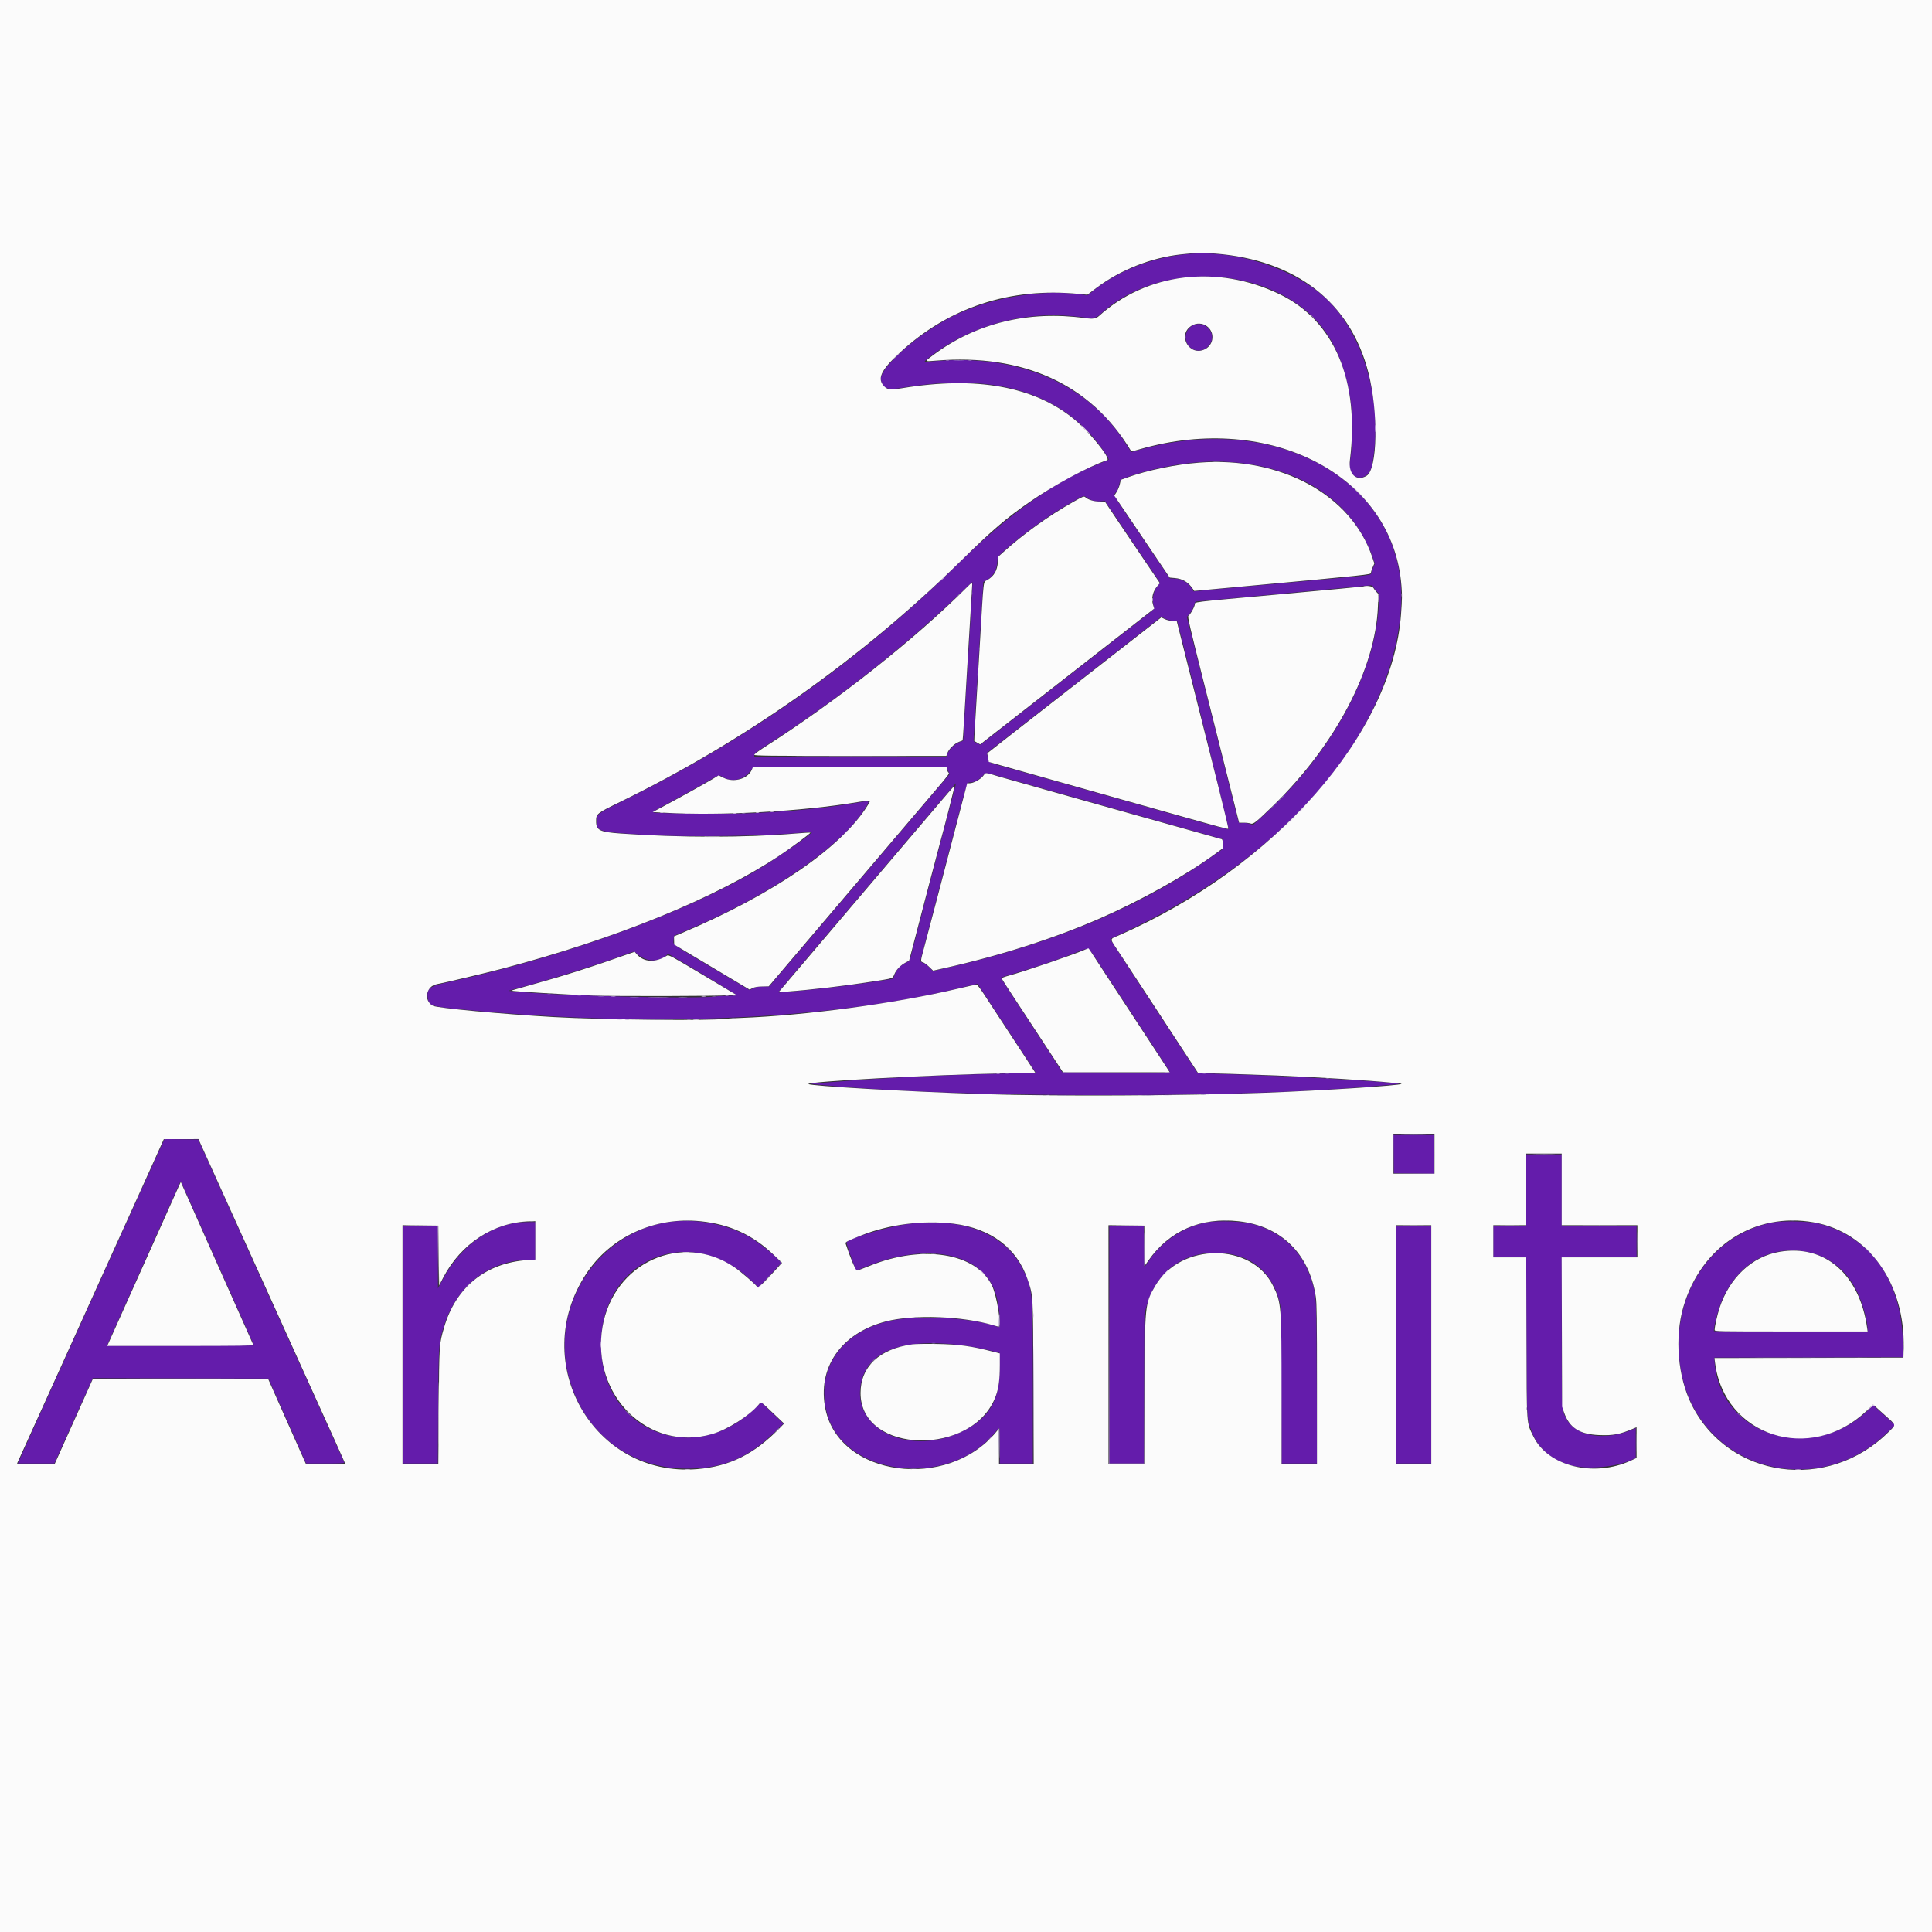 <svg id="svg" version="1.1" xmlns="http://www.w3.org/2000/svg" xlink="http://www.w3.org/1999/xlink" width="400" height="400" viewBox="0, 0, 400,400"><rect x="0" y="0" width="400" height="400" fill="#333333" stroke="none"/><g id="svgg"><path id="path4" d="M248.042 52.456 C 248.477 52.490,249.190 52.490,249.625 52.456 C 250.060 52.422,249.704 52.393,248.833 52.393 C 247.963 52.393,247.606 52.422,248.042 52.456 M284.721 88.750 C 284.722 89.392,284.752 89.634,284.788 89.288 C 284.824 88.942,284.824 88.417,284.787 88.121 C 284.750 87.825,284.721 88.108,284.721 88.750 M224.667 88.917 C 225.165 89.421,225.609 89.833,225.655 89.833 C 225.701 89.833,225.331 89.421,224.833 88.917 C 224.335 88.412,223.891 88.000,223.845 88.000 C 223.799 88.000,224.169 88.412,224.667 88.917 M281.000 101.750 C 281.498 102.254,281.943 102.667,281.989 102.667 C 282.034 102.667,281.665 102.254,281.167 101.750 C 280.669 101.246,280.224 100.833,280.178 100.833 C 280.132 100.833,280.502 101.246,281.000 101.750 M195.073 119.875 L 194.583 120.417 195.125 119.927 C 195.630 119.471,195.743 119.333,195.615 119.333 C 195.586 119.333,195.342 119.577,195.073 119.875 M290.205 123.167 C 290.205 123.487,290.240 123.619,290.282 123.458 C 290.323 123.298,290.323 123.035,290.282 122.875 C 290.240 122.715,290.205 122.846,290.205 123.167 M285.387 124.000 C 285.387 124.596,285.417 124.840,285.454 124.542 C 285.491 124.244,285.491 123.756,285.454 123.458 C 285.417 123.160,285.387 123.404,285.387 124.000 M238.539 124.167 C 238.539 124.487,238.573 124.619,238.615 124.458 C 238.657 124.298,238.657 124.035,238.615 123.875 C 238.573 123.715,238.539 123.846,238.539 124.167 M269.240 167.875 L 268.750 168.417 269.292 167.927 C 269.797 167.471,269.910 167.333,269.781 167.333 C 269.752 167.333,269.509 167.577,269.240 167.875 M159.542 168.115 C 159.702 168.157,159.965 168.157,160.125 168.115 C 160.285 168.073,160.154 168.039,159.833 168.039 C 159.512 168.039,159.381 168.073,159.542 168.115 M136.708 168.282 C 136.869 168.323,137.131 168.323,137.292 168.282 C 137.452 168.240,137.321 168.205,137.000 168.205 C 136.679 168.205,136.548 168.240,136.708 168.282 M156.542 168.282 C 156.702 168.323,156.965 168.323,157.125 168.282 C 157.285 168.240,157.154 168.205,156.833 168.205 C 156.512 168.205,156.381 168.240,156.542 168.282 M141.794 168.451 C 142.001 168.491,142.301 168.490,142.460 168.448 C 142.620 168.406,142.450 168.374,142.083 168.375 C 141.717 168.377,141.586 168.411,141.794 168.451 M151.794 168.451 C 152.001 168.491,152.301 168.490,152.460 168.448 C 152.620 168.406,152.450 168.374,152.083 168.375 C 151.717 168.377,151.586 168.411,151.794 168.451 M267.078 170.042 L 266.083 171.083 267.125 170.089 C 267.698 169.541,268.167 169.073,268.167 169.047 C 268.167 168.924,268.002 169.074,267.078 170.042 M174.906 172.542 L 174.417 173.083 174.958 172.594 C 175.463 172.138,175.577 172.000,175.448 172.000 C 175.419 172.000,175.175 172.244,174.906 172.542 M146.133 173.291 C 146.894 173.322,148.094 173.322,148.800 173.290 C 149.506 173.259,148.883 173.234,147.417 173.234 C 145.950 173.234,145.372 173.260,146.133 173.291 M150.208 206.115 C 150.369 206.157,150.631 206.157,150.792 206.115 C 150.952 206.073,150.821 206.039,150.500 206.039 C 150.179 206.039,150.048 206.073,150.208 206.115 M126.544 206.286 C 126.797 206.325,127.172 206.324,127.377 206.284 C 127.582 206.244,127.375 206.213,126.917 206.214 C 126.458 206.216,126.291 206.248,126.544 206.286 M145.292 206.284 C 145.498 206.324,145.835 206.324,146.042 206.284 C 146.248 206.245,146.079 206.212,145.667 206.212 C 145.254 206.212,145.085 206.245,145.292 206.284 M122.127 210.951 C 122.334 210.991,122.634 210.990,122.794 210.948 C 122.953 210.906,122.783 210.874,122.417 210.875 C 122.050 210.877,121.920 210.911,122.127 210.951 M127.795 211.121 C 128.094 211.158,128.544 211.157,128.795 211.119 C 129.045 211.081,128.800 211.051,128.250 211.052 C 127.700 211.053,127.495 211.084,127.795 211.121 M143.628 211.121 C 143.928 211.158,144.378 211.157,144.628 211.119 C 144.878 211.081,144.633 211.051,144.083 211.052 C 143.533 211.053,143.328 211.084,143.628 211.121 M241.125 222.118 C 241.331 222.157,241.669 222.157,241.875 222.118 C 242.081 222.078,241.912 222.045,241.500 222.045 C 241.088 222.045,240.919 222.078,241.125 222.118 M206.375 222.282 C 206.535 222.323,206.798 222.323,206.958 222.282 C 207.119 222.240,206.987 222.205,206.667 222.205 C 206.346 222.205,206.215 222.240,206.375 222.282 M215.044 226.786 C 215.297 226.825,215.672 226.824,215.877 226.784 C 216.082 226.744,215.875 226.713,215.417 226.714 C 214.958 226.716,214.791 226.748,215.044 226.786 M216.708 226.782 C 216.869 226.823,217.131 226.823,217.292 226.782 C 217.452 226.740,217.321 226.705,217.000 226.705 C 216.679 226.705,216.548 226.740,216.708 226.782 M240.875 226.789 C 241.310 226.824,242.023 226.824,242.458 226.789 C 242.894 226.755,242.537 226.727,241.667 226.727 C 240.796 226.727,240.440 226.755,240.875 226.789 M192.461 253.121 C 192.761 253.158,193.211 253.157,193.461 253.119 C 193.712 253.081,193.467 253.051,192.917 253.052 C 192.367 253.053,192.162 253.084,192.461 253.121 M87.040 253.790 L 90.663 253.840 90.709 260.212 L 90.756 266.583 90.753 260.167 L 90.750 253.750 87.083 253.745 L 83.417 253.740 87.040 253.790 M231.292 253.791 C 232.323 253.820,234.010 253.820,235.042 253.791 C 236.073 253.762,235.229 253.738,233.167 253.738 C 231.104 253.738,230.260 253.762,231.292 253.791 M290.792 253.791 C 291.823 253.820,293.510 253.820,294.542 253.791 C 295.573 253.762,294.729 253.738,292.667 253.738 C 290.604 253.738,289.760 253.762,290.792 253.791 M310.884 253.791 C 311.874 253.821,313.449 253.821,314.384 253.791 C 315.319 253.761,314.508 253.737,312.583 253.737 C 310.658 253.737,309.894 253.762,310.884 253.791 M327.208 253.792 C 329.385 253.818,332.948 253.818,335.125 253.792 C 337.302 253.765,335.521 253.744,331.167 253.744 C 326.813 253.744,325.031 253.765,327.208 253.792 M141.455 259.287 C 141.750 259.324,142.275 259.324,142.621 259.288 C 142.967 259.252,142.725 259.222,142.083 259.221 C 141.442 259.221,141.159 259.250,141.455 259.287 M203.000 263.052 C 203.000 263.081,203.244 263.325,203.542 263.594 L 204.083 264.083 203.594 263.542 C 203.138 263.037,203.000 262.923,203.000 263.052 M241.075 263.708 L 240.417 264.417 241.125 263.758 C 241.784 263.145,241.910 263.000,241.784 263.000 C 241.757 263.000,241.438 263.319,241.075 263.708 M157.327 266.258 C 157.209 266.399,156.994 266.470,156.848 266.414 C 156.635 266.333,156.624 266.355,156.794 266.525 C 156.963 266.696,157.075 266.666,157.372 266.369 C 157.575 266.166,157.696 266.000,157.641 266.000 C 157.586 266.000,157.445 266.116,157.327 266.258 M124.387 278.333 C 124.387 278.929,124.417 279.173,124.454 278.875 C 124.491 278.577,124.491 278.090,124.454 277.792 C 124.417 277.494,124.387 277.737,124.387 278.333 M90.745 292.583 C 90.745 298.358,90.766 300.697,90.792 297.780 C 90.817 294.863,90.817 290.138,90.792 287.280 C 90.766 284.422,90.745 286.808,90.745 292.583 M387.075 291.542 L 386.417 292.250 387.110 291.606 C 387.544 291.203,387.881 291.010,388.011 291.090 C 388.145 291.173,388.176 291.150,388.099 291.026 C 387.911 290.721,387.776 290.788,387.075 291.542 M204.906 297.875 L 204.417 298.417 204.958 297.927 C 205.463 297.471,205.577 297.333,205.448 297.333 C 205.419 297.333,205.175 297.577,204.906 297.875 M141.875 304.286 C 142.127 304.324,142.540 304.324,142.792 304.286 C 143.044 304.248,142.837 304.217,142.333 304.217 C 141.829 304.217,141.623 304.248,141.875 304.286 M371.795 304.287 C 372.094 304.325,372.544 304.324,372.795 304.286 C 373.045 304.248,372.800 304.217,372.250 304.218 C 371.700 304.219,371.495 304.250,371.795 304.287 " stroke="none" fill="#dac8e9" fill-rule="evenodd"></path><path id="path0" d="M245.833 52.603 C 238.700 53.250,231.513 56.036,226.466 60.111 L 225.169 61.158 223.793 60.964 C 215.328 59.773,204.289 61.754,196.510 65.861 C 189.525 69.549,182.017 76.319,182.386 78.596 C 182.690 80.467,183.657 80.818,186.976 80.265 C 206.467 77.017,220.392 81.471,228.669 93.600 C 229.218 94.406,229.612 95.112,229.543 95.169 C 229.473 95.226,228.854 95.491,228.167 95.759 C 218.655 99.462,208.973 106.267,198.417 116.672 C 178.447 136.353,155.092 152.926,129.522 165.558 C 123.602 168.482,123.502 168.556,123.501 169.980 C 123.499 172.168,123.744 172.237,133.917 172.869 C 141.730 173.355,158.635 173.114,165.746 172.416 C 167.028 172.290,168.101 172.212,168.131 172.242 C 168.353 172.464,161.631 177.180,157.673 179.580 C 142.453 188.806,117.122 198.069,92.474 203.422 C 88.977 204.182,88.344 204.670,88.545 206.455 C 88.748 208.255,88.997 208.344,95.667 208.997 C 135.510 212.897,173.161 211.108,201.040 203.990 C 201.773 203.803,202.391 203.672,202.414 203.700 C 202.479 203.778,212.269 218.727,213.428 220.518 L 214.464 222.120 209.524 222.231 C 195.560 222.546,182.522 223.171,172.500 224.006 C 170.346 224.186,168.396 224.339,168.167 224.346 C 166.921 224.387,170.226 224.702,177.583 225.243 C 204.527 227.227,253.850 227.227,280.000 225.242 C 284.699 224.886,289.390 224.491,289.583 224.436 C 290.737 224.109,265.766 222.692,252.877 222.354 C 250.197 222.284,247.980 222.194,247.950 222.155 C 247.921 222.116,245.588 218.558,242.767 214.250 C 239.947 209.942,235.877 203.728,233.724 200.443 C 231.571 197.157,229.838 194.439,229.874 194.404 C 229.909 194.368,231.134 193.786,232.594 193.110 C 266.117 177.595,288.199 151.814,290.040 126.041 C 291.845 100.776,265.497 84.763,235.889 93.132 L 234.194 93.611 233.025 91.764 C 225.188 79.382,210.612 73.167,193.254 74.807 C 191.041 75.016,191.076 75.042,192.277 74.090 C 200.501 67.576,211.654 64.376,222.250 65.489 C 227.011 65.989,226.751 66.025,228.286 64.651 C 241.060 53.224,265.019 55.332,274.446 68.714 C 279.097 75.316,281.074 85.925,279.472 95.692 C 278.842 99.532,283.357 100.111,284.079 96.283 C 286.358 84.211,282.790 70.354,275.430 62.695 C 268.911 55.910,256.401 51.644,245.833 52.603 M247.281 67.236 C 244.753 68.159,244.920 71.805,247.522 72.506 C 248.887 72.873,250.414 71.967,250.843 70.533 C 251.458 68.482,249.310 66.495,247.281 67.236 M254.750 95.673 C 269.215 96.642,280.002 103.796,284.109 115.144 L 284.676 116.709 284.348 117.396 C 284.167 117.774,283.969 118.290,283.908 118.543 C 283.764 119.137,285.173 118.958,269.083 120.417 C 261.383 121.115,253.294 121.856,251.108 122.063 L 247.132 122.439 246.748 121.831 C 245.934 120.541,244.712 119.849,243.143 119.787 L 242.181 119.750 236.492 111.333 C 229.837 101.487,230.528 102.730,231.155 101.741 C 231.443 101.287,231.709 100.594,231.769 100.141 C 231.874 99.351,231.886 99.338,232.793 98.998 C 237.333 97.300,243.606 95.979,248.583 95.673 C 251.565 95.490,252.028 95.490,254.750 95.673 M225.099 103.083 C 225.927 103.645,226.912 103.888,227.917 103.778 L 228.750 103.686 234.463 112.169 L 240.176 120.652 239.617 121.384 C 238.709 122.574,238.455 124.168,238.921 125.757 C 239.002 126.034,238.764 126.295,237.635 127.166 C 236.873 127.754,230.438 132.772,223.333 138.316 C 216.229 143.860,208.740 149.704,206.690 151.302 L 202.964 154.208 202.236 153.844 C 201.524 153.488,201.511 153.467,201.589 152.782 C 201.633 152.398,201.860 148.821,202.094 144.833 C 202.328 140.846,202.759 133.733,203.052 129.026 L 203.585 120.469 204.084 120.215 C 205.501 119.494,206.342 118.156,206.467 116.423 C 206.550 115.265,206.551 115.262,207.469 114.423 C 211.547 110.695,217.272 106.561,222.061 103.888 C 224.588 102.478,224.314 102.551,225.099 103.083 M201.286 122.375 C 201.233 123.406,201.030 126.763,200.836 129.833 C 200.641 132.904,200.242 139.461,199.948 144.403 L 199.413 153.390 198.674 153.637 C 197.777 153.936,196.466 155.194,196.155 156.054 L 195.933 156.667 176.050 156.667 L 156.167 156.667 156.172 156.292 C 156.176 155.990,156.740 155.556,159.040 154.083 C 173.153 145.046,187.306 133.903,199.333 122.357 C 200.387 121.345,201.280 120.513,201.316 120.508 C 201.353 120.504,201.339 121.344,201.286 122.375 M284.347 121.542 C 284.453 121.748,284.768 122.157,285.046 122.451 L 285.552 122.986 285.450 125.285 C 284.840 139.096,275.725 155.848,261.933 168.506 L 259.449 170.785 258.683 170.548 C 258.245 170.413,257.616 170.350,257.215 170.402 C 256.522 170.491,256.511 170.484,256.339 169.871 C 256.244 169.529,254.849 164.000,253.240 157.583 C 251.632 151.167,249.282 141.824,248.020 136.822 L 245.724 127.728 246.273 127.093 C 246.734 126.559,247.138 125.727,247.430 124.708 C 247.463 124.594,247.698 124.499,247.953 124.498 C 248.208 124.497,249.954 124.349,251.833 124.169 C 253.713 123.990,259.750 123.427,265.250 122.918 C 270.750 122.410,277.087 121.818,279.333 121.602 C 281.579 121.386,283.583 121.200,283.786 121.188 C 284.015 121.175,284.228 121.309,284.347 121.542 M242.880 128.498 C 243.369 128.499,243.704 128.581,243.746 128.708 C 244.267 130.286,254.489 171.578,254.384 171.683 C 254.303 171.764,251.432 171.031,247.828 170.011 C 244.302 169.012,238.079 167.255,234.000 166.106 C 229.921 164.957,222.721 162.927,218.000 161.596 C 213.279 160.265,208.370 158.886,207.092 158.532 C 204.559 157.832,204.714 157.952,204.440 156.484 L 204.328 155.884 207.289 153.574 C 208.918 152.303,213.325 148.864,217.083 145.932 C 220.842 142.999,227.329 137.941,231.500 134.690 C 235.671 131.440,239.377 128.539,239.736 128.244 L 240.389 127.708 241.236 128.102 C 241.752 128.343,242.395 128.497,242.880 128.498 M196.273 159.566 L 196.610 160.298 189.123 169.108 C 185.006 173.953,180.520 179.229,179.154 180.833 C 177.789 182.438,172.752 188.361,167.960 193.997 L 159.248 204.244 157.915 204.252 C 156.877 204.258,156.431 204.340,155.893 204.624 L 155.202 204.989 147.476 200.391 C 138.635 195.129,139.371 195.662,139.461 194.583 L 139.531 193.750 142.807 192.352 C 159.823 185.092,174.149 175.253,179.050 167.460 C 180.210 165.617,180.379 165.700,176.722 166.314 C 170.927 167.286,164.018 167.969,156.083 168.352 C 151.684 168.564,136.016 168.463,135.372 168.218 C 135.047 168.094,135.446 167.836,138.261 166.349 C 140.057 165.400,143.146 163.696,145.124 162.562 C 149.244 160.200,148.741 160.378,149.732 160.933 C 151.504 161.923,153.673 161.534,155.076 159.973 C 155.493 159.510,155.833 159.064,155.833 158.982 C 155.833 158.896,164.249 158.833,175.885 158.833 L 195.936 158.833 196.273 159.566 M209.627 161.487 C 212.536 162.306,217.092 163.588,219.750 164.337 C 222.408 165.086,228.033 166.670,232.250 167.857 C 236.467 169.044,242.898 170.855,246.541 171.883 L 253.165 173.750 253.166 174.766 L 253.167 175.781 251.625 176.872 C 236.214 187.777,217.991 195.456,195.536 200.508 L 193.156 201.044 192.406 200.283 C 191.993 199.865,191.393 199.435,191.071 199.329 C 190.648 199.190,190.510 199.060,190.568 198.860 C 190.613 198.708,191.440 195.546,192.407 191.833 C 193.373 188.121,195.096 181.521,196.236 177.167 C 200.534 160.749,200.138 162.012,201.000 161.999 C 201.667 161.989,202.698 161.428,203.409 160.687 C 204.218 159.844,203.413 159.740,209.627 161.487 M197.311 164.625 C 195.536 171.305,188.333 198.806,188.333 198.903 C 188.333 198.935,187.922 199.162,187.420 199.408 C 186.357 199.928,185.602 200.766,185.211 201.859 L 184.933 202.635 182.175 203.072 C 177.984 203.736,172.542 204.433,167.917 204.898 C 162.106 205.482,161.167 205.555,161.167 205.426 C 161.167 205.364,163.318 202.787,165.948 199.698 C 168.578 196.610,171.781 192.846,173.065 191.333 C 174.350 189.821,176.009 187.871,176.752 187.000 C 178.119 185.398,183.361 179.233,192.731 168.208 C 195.554 164.885,197.887 162.167,197.915 162.167 C 197.942 162.167,197.670 163.273,197.311 164.625 M227.555 199.502 C 228.671 201.199,230.342 203.749,231.270 205.169 C 232.198 206.589,234.996 210.857,237.489 214.655 C 239.981 218.453,242.087 221.685,242.169 221.838 C 242.307 222.096,241.532 222.111,231.119 222.051 L 219.921 221.986 218.934 220.452 C 217.726 218.574,216.601 216.854,211.294 208.772 C 209.015 205.301,207.179 202.432,207.214 202.397 C 207.249 202.362,208.584 201.955,210.181 201.493 C 213.995 200.388,219.303 198.593,222.417 197.355 C 225.635 196.075,225.176 195.883,227.555 199.502 M132.040 197.600 C 133.768 199.161,136.406 199.252,137.949 197.803 L 138.314 197.460 139.449 198.122 C 144.075 200.820,152.427 205.876,152.472 206.007 C 152.505 206.102,151.796 206.172,150.722 206.179 C 149.729 206.186,148.767 206.221,148.583 206.256 C 145.179 206.912,114.425 206.167,106.167 205.229 L 105.250 205.124 106.750 204.725 C 113.768 202.859,124.019 199.654,129.500 197.612 C 131.454 196.884,131.249 196.885,132.040 197.600 M288.539 238.958 L 288.583 242.917 292.708 242.961 L 296.833 243.006 296.833 239.003 L 296.833 235.000 292.664 235.000 L 288.494 235.000 288.539 238.958 M33.840 236.288 C 33.721 236.542,32.742 238.700,31.664 241.083 C 29.754 245.306,28.289 248.540,23.247 259.667 C 21.897 262.646,19.947 266.958,18.913 269.250 C 17.159 273.140,16.041 275.611,9.733 289.542 C 6.573 296.519,4.371 301.405,3.986 302.292 L 3.679 303.000 7.470 303.000 L 11.262 303.000 12.626 299.958 C 15.150 294.327,18.785 286.254,19.004 285.791 L 19.221 285.332 37.402 285.374 L 55.583 285.417 59.484 294.208 L 63.384 303.000 67.376 303.000 C 70.507 303.000,71.350 302.955,71.280 302.792 C 71.184 302.566,69.460 298.753,65.082 289.083 C 63.546 285.692,61.408 280.967,60.330 278.583 C 59.253 276.200,56.928 271.063,55.164 267.167 C 53.400 263.271,51.415 258.883,50.753 257.417 C 50.091 255.950,48.514 252.463,47.248 249.667 C 45.982 246.871,44.067 242.633,42.992 240.250 L 41.037 235.917 37.547 235.872 L 34.056 235.827 33.840 236.288 M316.000 246.417 L 316.000 253.833 312.583 253.833 L 309.167 253.833 309.167 257.000 L 309.167 260.167 312.575 260.167 L 315.983 260.167 316.045 276.458 C 316.112 294.211,316.076 293.524,317.075 296.275 C 318.357 299.808,321.180 302.257,325.250 303.367 C 328.551 304.267,334.418 303.780,337.589 302.343 L 338.667 301.854 338.667 298.758 L 338.667 295.662 338.042 295.935 C 332.309 298.434,326.158 297.431,324.261 293.687 C 323.328 291.847,323.338 292.053,323.336 275.458 L 323.333 260.167 331.083 260.167 L 338.833 260.167 338.833 257.000 L 338.833 253.833 331.083 253.833 L 323.333 253.833 323.333 246.417 L 323.333 239.000 319.667 239.000 L 316.000 239.000 316.000 246.417 M37.804 245.375 C 38.668 247.292,47.904 268.028,49.255 271.083 C 50.106 273.008,51.210 275.483,51.709 276.583 L 52.616 278.583 37.448 278.626 C 29.105 278.649,22.250 278.638,22.213 278.602 C 22.176 278.565,22.518 277.721,22.972 276.726 C 23.426 275.731,24.549 273.229,25.468 271.167 C 27.136 267.421,29.371 262.430,34.163 251.750 C 35.562 248.633,36.845 245.765,37.014 245.375 C 37.183 244.985,37.358 244.667,37.403 244.667 C 37.448 244.667,37.628 244.985,37.804 245.375 M137.833 253.111 C 123.486 255.606,114.015 270.520,117.689 284.830 C 120.694 296.533,130.253 304.045,142.167 304.065 C 149.560 304.077,154.716 301.965,160.222 296.667 L 162.213 294.750 159.902 292.549 L 157.591 290.348 156.254 291.642 C 143.440 304.038,124.419 296.081,124.439 278.333 C 124.460 260.823,142.707 252.943,155.365 264.979 L 157.022 266.555 157.491 266.069 C 159.655 263.827,161.667 261.615,161.667 261.478 C 161.667 260.928,157.394 257.391,155.218 256.139 C 150.278 253.296,143.528 252.121,137.833 253.111 M249.888 253.071 C 244.981 254.000,240.614 256.917,237.750 261.177 L 236.917 262.417 236.872 258.125 L 236.828 253.833 233.247 253.833 L 229.667 253.833 229.667 278.417 L 229.667 303.000 233.243 303.000 L 236.819 303.000 236.872 287.542 L 236.925 272.083 237.359 270.498 C 239.348 263.246,245.091 259.032,252.500 259.386 C 258.899 259.693,263.245 263.189,264.863 269.333 C 265.236 270.746,265.237 270.794,265.291 286.875 L 265.346 303.000 269.014 303.000 L 272.683 303.000 272.619 286.208 C 272.550 267.900,272.579 268.487,271.566 265.167 C 269.714 259.096,265.450 255.034,259.195 253.382 C 257.199 252.854,251.956 252.679,249.888 253.071 M367.092 253.092 C 353.344 255.680,344.910 269.973,348.270 284.987 C 352.598 304.325,376.258 310.762,390.802 296.558 L 392.364 295.032 390.557 293.402 C 389.563 292.505,388.547 291.588,388.299 291.362 L 387.849 290.953 386.549 292.167 C 374.767 303.180,356.034 297.099,354.975 281.917 L 354.917 281.083 374.480 281.041 L 394.043 280.999 393.955 277.708 C 393.618 264.932,387.227 256.040,376.417 253.305 C 374.605 252.847,369.068 252.720,367.092 253.092 M107.167 253.111 C 100.583 254.147,95.134 258.346,91.505 265.182 L 90.673 266.750 90.670 260.292 L 90.667 253.833 87.083 253.833 L 83.500 253.833 83.500 278.417 L 83.500 303.000 87.072 303.000 L 90.645 303.000 90.714 291.292 C 90.791 278.189,90.820 277.824,92.075 274.073 C 94.793 265.951,101.570 260.838,109.625 260.834 L 110.833 260.833 110.833 256.917 L 110.833 253.000 109.208 253.023 C 108.315 253.035,107.396 253.075,107.167 253.111 M188.500 253.353 C 184.477 253.812,176.390 256.148,175.272 257.174 C 175.191 257.247,175.597 258.604,176.180 260.209 L 177.234 263.111 179.159 262.318 C 191.541 257.214,202.695 259.206,205.900 267.094 C 206.798 269.304,207.422 275.033,206.735 274.766 C 202.003 272.923,190.838 272.198,184.881 273.348 C 174.478 275.355,168.831 283.232,171.176 292.463 C 174.499 305.538,196.065 308.295,205.744 296.882 C 206.297 296.230,206.806 295.690,206.875 295.682 C 206.944 295.673,207.000 297.317,207.000 299.333 L 207.000 303.000 210.417 303.000 L 213.833 303.000 213.832 286.708 C 213.831 267.203,213.811 266.962,211.842 262.917 C 208.268 255.575,199.719 252.072,188.500 253.353 M289.000 278.417 L 289.000 303.000 292.667 303.000 L 296.333 303.000 296.333 278.417 L 296.333 253.833 292.667 253.833 L 289.000 253.833 289.000 278.417 M373.533 259.079 C 378.281 259.795,382.240 262.792,384.453 267.348 C 385.632 269.775,386.667 273.439,386.667 275.188 L 386.667 275.667 370.750 275.667 C 361.996 275.667,354.833 275.639,354.833 275.605 C 354.833 274.235,356.000 270.157,356.922 268.304 C 360.360 261.397,366.455 258.012,373.533 259.079 M198.402 278.429 C 200.541 278.668,203.517 279.224,205.750 279.802 L 206.917 280.104 206.964 283.177 C 207.064 289.666,204.931 293.462,199.672 296.152 C 188.788 301.720,176.444 296.241,178.209 286.626 C 179.448 279.881,186.345 277.081,198.402 278.429 " stroke="none" fill="#641cab" fill-rule="evenodd"></path><path id="path1" d="M0.000 200.000 L 0.000 400.000 200.000 400.000 L 400.000 400.000 400.000 200.000 L 400.000 0.000 200.000 0.000 L 0.000 0.000 0.000 200.000 M251.601 52.503 C 268.329 53.823,279.611 62.600,283.318 77.177 C 285.411 85.409,285.209 97.130,282.949 98.507 C 280.844 99.791,279.122 98.170,279.486 95.250 C 281.536 78.824,276.257 66.378,264.922 60.913 C 252.020 54.692,237.406 56.466,227.502 65.457 C 226.931 65.975,226.193 66.077,224.605 65.858 C 212.981 64.254,202.116 66.889,193.300 73.449 C 191.309 74.931,191.288 74.875,193.764 74.670 C 211.888 73.168,225.867 79.603,234.083 93.230 C 234.236 93.482,234.401 93.463,236.000 93.001 C 262.993 85.213,288.433 98.508,290.157 121.303 C 290.309 123.308,290.300 123.927,290.077 127.083 C 288.325 151.852,264.039 179.517,231.625 193.671 C 229.668 194.526,229.667 194.132,231.634 197.110 C 234.469 201.404,237.688 206.303,238.568 207.666 C 239.035 208.388,241.360 211.946,243.736 215.573 L 248.056 222.167 248.736 222.167 C 249.875 222.169,259.648 222.484,264.250 222.668 C 272.855 223.013,283.608 223.686,288.250 224.171 C 289.075 224.257,289.856 224.329,289.986 224.330 C 290.116 224.332,290.186 224.370,290.141 224.414 C 289.798 224.757,273.775 225.795,261.917 226.243 C 245.068 226.879,218.077 227.001,203.167 226.508 C 187.601 225.994,167.792 224.848,167.382 224.438 C 166.869 223.925,193.249 222.494,208.208 222.223 C 211.577 222.162,214.333 222.092,214.333 222.067 C 214.333 222.042,213.108 220.160,211.611 217.886 C 210.114 215.611,208.008 212.400,206.931 210.750 C 205.854 209.100,204.397 206.870,203.694 205.795 C 202.992 204.720,202.317 203.838,202.195 203.837 C 202.073 203.835,200.230 204.243,198.099 204.744 C 185.179 207.783,166.765 210.252,153.250 210.757 C 151.783 210.812,150.358 210.891,150.083 210.933 C 147.242 211.366,124.799 211.139,114.750 210.575 C 104.099 209.978,90.575 208.720,89.648 208.240 C 87.646 207.205,88.182 204.172,90.439 203.760 C 92.024 203.471,100.742 201.407,103.917 200.570 C 127.602 194.324,148.123 185.953,161.417 177.114 C 163.773 175.548,167.887 172.498,167.783 172.395 C 167.744 172.355,166.370 172.436,164.731 172.574 C 154.375 173.449,140.776 173.450,128.536 172.577 C 124.127 172.262,123.417 171.909,123.417 170.028 C 123.417 168.485,123.504 168.414,128.401 166.023 C 154.305 153.370,178.323 136.383,198.911 116.154 C 205.411 109.767,208.268 107.316,213.167 103.923 C 218.174 100.455,225.381 96.571,229.222 95.270 C 230.065 94.985,225.495 89.332,222.339 86.757 C 214.068 80.008,202.122 77.846,186.937 80.349 C 184.560 80.741,183.817 80.698,183.210 80.132 C 181.484 78.520,182.245 76.765,186.293 73.021 C 196.453 63.623,209.130 59.460,223.355 60.850 L 225.128 61.023 226.968 59.630 C 231.912 55.887,238.307 53.349,244.500 52.672 C 247.840 52.307,248.822 52.284,251.601 52.503 M249.918 67.573 C 251.560 68.825,251.334 71.353,249.497 72.292 C 246.313 73.918,243.647 69.398,246.651 67.467 C 247.673 66.811,248.974 66.853,249.918 67.573 M248.333 95.781 C 243.479 96.143,237.498 97.375,233.404 98.857 L 232.050 99.347 231.851 100.235 C 231.742 100.724,231.439 101.460,231.179 101.870 L 230.706 102.616 236.439 111.100 L 242.172 119.583 243.219 119.677 C 244.884 119.827,246.044 120.530,247.000 121.967 L 247.250 122.344 258.000 121.351 C 283.215 119.023,283.833 118.958,283.833 118.619 C 283.833 118.450,283.994 117.938,284.191 117.480 L 284.549 116.648 284.087 115.283 C 279.746 102.434,265.235 94.520,248.333 95.781 M222.240 103.896 C 216.978 106.884,212.072 110.406,207.699 114.335 L 206.649 115.279 206.591 116.348 C 206.496 118.089,205.804 119.279,204.411 120.095 C 203.532 120.611,203.702 119.117,202.828 134.025 C 202.459 140.318,202.046 147.249,201.911 149.427 C 201.775 151.605,201.684 153.399,201.707 153.413 C 201.731 153.428,202.017 153.592,202.343 153.779 L 202.937 154.118 204.760 152.692 C 206.988 150.951,216.889 143.226,224.000 137.680 C 226.887 135.429,230.675 132.474,232.417 131.113 C 234.158 129.753,236.345 128.046,237.276 127.321 L 238.968 126.003 238.725 125.210 C 238.324 123.898,238.670 122.410,239.633 121.314 L 240.141 120.735 237.029 116.147 C 235.317 113.624,232.754 109.823,231.333 107.701 L 228.750 103.842 227.583 103.834 C 226.420 103.826,225.270 103.463,224.659 102.910 C 224.427 102.700,224.139 102.818,222.240 103.896 M200.167 121.606 C 189.281 132.473,173.238 145.142,158.208 154.738 C 157.085 155.455,156.167 156.145,156.167 156.271 C 156.167 156.464,159.299 156.500,176.050 156.500 L 195.933 156.500 196.153 155.893 C 196.452 155.066,197.613 153.945,198.536 153.593 L 199.297 153.302 199.403 152.109 C 199.461 151.453,199.878 144.617,200.329 136.917 C 200.781 129.217,201.192 122.410,201.243 121.792 C 201.354 120.446,201.333 120.442,200.167 121.606 M282.250 121.424 C 282.158 121.459,274.621 122.165,265.500 122.993 C 245.353 124.822,247.549 124.547,247.350 125.267 C 247.143 126.016,246.404 127.277,246.059 127.470 C 245.823 127.602,246.243 129.414,249.585 142.685 C 251.671 150.971,254.090 160.581,254.960 164.042 L 256.542 170.333 257.510 170.333 C 258.043 170.333,258.680 170.410,258.926 170.503 C 259.471 170.711,260.016 170.277,263.619 166.772 C 276.499 154.243,284.804 138.436,285.286 125.534 L 285.382 122.985 284.961 122.534 C 284.730 122.286,284.454 121.915,284.348 121.708 C 284.165 121.353,282.887 121.179,282.250 121.424 M239.500 128.556 C 238.996 128.952,235.171 131.937,231.000 135.190 C 207.187 153.759,207.661 153.389,205.074 155.435 L 204.397 155.970 204.560 156.862 L 204.724 157.754 211.320 159.620 C 214.948 160.646,221.667 162.542,226.250 163.833 C 230.833 165.123,237.621 167.036,241.333 168.083 C 252.954 171.361,254.194 171.695,254.307 171.582 C 254.367 171.521,253.347 167.221,252.040 162.027 C 250.733 156.833,248.306 147.183,246.646 140.583 L 243.630 128.583 242.758 128.558 C 242.261 128.544,241.575 128.383,241.162 128.183 C 240.763 127.991,240.433 127.834,240.427 127.835 C 240.421 127.835,240.004 128.160,239.500 128.556 M155.666 159.334 C 154.872 161.252,151.956 162.104,149.817 161.044 L 148.785 160.533 147.754 161.164 C 146.427 161.977,140.981 165.006,137.690 166.763 L 135.129 168.130 137.606 168.270 C 149.209 168.928,166.060 167.999,177.563 166.069 C 180.447 165.585,180.362 165.560,179.666 166.700 C 174.387 175.342,160.132 185.153,141.229 193.155 L 139.541 193.869 139.562 194.718 L 139.583 195.567 142.667 197.408 C 144.363 198.421,147.874 200.518,150.470 202.067 L 155.190 204.884 155.803 204.576 C 156.228 204.362,156.838 204.258,157.789 204.236 L 159.162 204.204 165.876 196.310 C 169.568 191.969,173.417 187.442,174.429 186.250 C 182.868 176.311,190.383 167.476,193.538 163.786 C 196.465 160.362,196.648 160.111,196.346 159.925 C 196.262 159.872,196.143 159.605,196.083 159.331 L 195.974 158.833 175.924 158.833 L 155.874 158.833 155.666 159.334 M203.516 160.689 C 202.893 161.439,201.537 162.162,200.750 162.165 L 200.250 162.167 198.190 170.042 C 197.057 174.373,195.208 181.442,194.082 185.750 C 192.955 190.058,191.726 194.723,191.350 196.116 C 190.545 199.100,190.545 199.100,191.089 199.236 C 191.321 199.295,191.888 199.707,192.350 200.152 L 193.190 200.961 195.720 200.394 C 207.168 197.830,218.300 194.263,227.750 190.131 C 236.185 186.443,245.413 181.288,251.433 176.901 L 253.167 175.637 253.167 174.730 C 253.167 174.151,253.091 173.799,252.958 173.756 C 252.844 173.719,249.338 172.735,245.167 171.570 C 240.996 170.405,234.283 168.522,230.250 167.386 C 226.217 166.249,219.879 164.467,216.167 163.425 C 212.454 162.383,208.228 161.186,206.775 160.765 C 203.650 159.860,204.194 159.873,203.516 160.689 M196.312 164.127 C 195.626 164.928,191.848 169.371,187.917 174.000 C 183.987 178.629,179.937 183.392,178.917 184.583 C 176.482 187.430,169.720 195.385,169.086 196.150 C 168.655 196.671,164.311 201.780,161.985 204.504 L 161.199 205.425 162.891 205.298 C 168.116 204.905,175.017 204.097,180.500 203.237 C 185.132 202.510,184.768 202.631,185.177 201.679 C 185.580 200.743,186.455 199.838,187.483 199.295 L 188.216 198.908 189.441 194.246 C 190.115 191.681,191.496 186.396,192.509 182.500 C 193.523 178.604,194.494 174.929,194.666 174.333 C 195.291 172.177,197.682 162.793,197.622 162.733 C 197.588 162.699,196.999 163.327,196.312 164.127 M224.667 196.604 C 222.274 197.658,212.214 201.087,208.789 202.016 C 207.795 202.285,207.353 202.479,207.408 202.621 C 207.452 202.736,208.562 204.463,209.875 206.457 C 211.187 208.451,214.019 212.765,216.169 216.042 L 220.077 222.000 231.124 222.000 L 242.171 222.000 241.737 221.312 C 241.498 220.934,240.360 219.190,239.208 217.437 C 238.056 215.684,235.764 212.188,234.114 209.667 C 232.464 207.146,230.130 203.583,228.927 201.750 C 227.724 199.917,226.442 197.949,226.078 197.376 C 225.714 196.804,225.379 196.339,225.333 196.341 C 225.287 196.344,224.987 196.462,224.667 196.604 M130.573 197.349 C 122.210 200.297,117.028 201.949,110.145 203.858 C 107.773 204.517,105.852 205.075,105.877 205.099 C 106.018 205.240,116.984 205.903,122.750 206.119 C 127.303 206.289,148.602 206.244,150.716 206.059 L 152.349 205.917 145.399 201.767 C 139.027 197.963,138.420 197.637,138.100 197.840 C 135.722 199.352,133.325 199.256,131.863 197.592 L 131.395 197.059 130.573 197.349 M297.000 238.917 L 297.000 243.000 292.750 243.000 L 288.500 243.000 288.500 238.917 L 288.500 234.833 292.750 234.833 L 297.000 234.833 297.000 238.917 M41.782 237.375 C 42.164 238.223,43.427 241.017,44.589 243.583 C 45.751 246.150,47.396 249.787,48.245 251.667 C 49.093 253.546,50.689 257.071,51.791 259.500 C 52.893 261.929,54.862 266.279,56.166 269.167 C 57.471 272.054,59.422 276.367,60.501 278.750 C 61.581 281.133,63.532 285.446,64.837 288.333 C 66.142 291.221,68.175 295.709,69.355 298.307 C 70.535 300.905,71.500 303.062,71.500 303.099 C 71.500 303.136,69.671 303.167,67.435 303.167 L 63.369 303.167 62.345 300.875 C 61.781 299.615,60.023 295.658,58.439 292.083 L 55.558 285.583 37.387 285.541 L 19.216 285.499 16.505 291.541 C 15.015 294.864,13.231 298.840,12.542 300.375 L 11.289 303.167 7.377 303.167 C 4.312 303.167,3.483 303.122,3.551 302.958 C 3.598 302.844,4.458 300.950,5.460 298.750 C 6.463 296.550,8.503 292.050,9.995 288.750 C 11.487 285.450,13.439 281.137,14.333 279.167 C 16.082 275.313,18.977 268.911,23.416 259.083 C 24.948 255.692,26.816 251.567,27.568 249.917 C 28.320 248.267,30.056 244.426,31.426 241.381 L 33.917 235.846 37.502 235.839 L 41.087 235.833 41.782 237.375 M323.333 246.250 L 323.333 253.667 331.167 253.667 L 339.000 253.667 339.000 257.000 L 339.000 260.333 331.161 260.333 L 323.322 260.333 323.370 275.792 L 323.418 291.250 323.794 292.360 C 324.890 295.591,326.987 296.958,331.097 297.122 C 333.989 297.237,335.361 296.974,338.208 295.762 L 338.833 295.496 338.833 298.675 L 338.833 301.855 337.620 302.416 C 330.022 305.926,320.520 303.589,317.513 297.470 C 316.005 294.402,316.093 295.632,316.039 276.875 L 315.991 260.333 312.579 260.333 L 309.167 260.333 309.167 257.000 L 309.167 253.667 312.583 253.667 L 316.000 253.667 316.000 246.250 L 316.000 238.833 319.667 238.833 L 323.333 238.833 323.333 246.250 M35.877 248.135 C 35.034 250.032,33.284 253.946,31.988 256.833 C 30.692 259.721,28.504 264.596,27.125 267.667 C 25.747 270.737,24.075 274.469,23.409 275.958 L 22.198 278.667 37.367 278.667 C 49.437 278.667,52.518 278.624,52.449 278.458 C 52.401 278.344,51.877 277.162,51.284 275.833 C 50.692 274.504,48.051 268.579,45.415 262.667 C 42.779 256.754,39.910 250.304,39.039 248.333 C 38.168 246.362,37.445 244.736,37.433 244.719 C 37.420 244.701,36.720 246.239,35.877 248.135 M145.024 252.843 C 151.056 253.458,155.856 255.664,160.197 259.814 L 161.915 261.457 161.176 262.270 C 157.737 266.050,156.963 266.758,156.699 266.360 C 156.356 265.844,153.278 263.201,152.044 262.363 C 141.169 254.978,127.011 261.393,124.740 274.734 C 122.320 288.946,134.349 300.699,147.434 296.907 C 150.633 295.980,155.106 293.152,157.074 290.814 C 157.611 290.175,157.393 290.048,160.017 292.534 L 162.339 294.734 161.378 295.719 C 156.138 301.087,151.028 303.620,144.332 304.167 C 122.849 305.922,109.293 282.041,121.374 263.721 C 126.422 256.065,135.534 251.874,145.024 252.843 M256.453 252.846 C 265.241 253.826,271.062 259.531,272.424 268.500 C 272.621 269.798,272.665 273.059,272.666 286.625 L 272.667 303.167 269.000 303.167 L 265.333 303.167 265.333 288.208 C 265.332 270.272,265.288 269.718,263.592 266.250 C 259.170 257.207,244.472 257.189,239.180 266.221 C 237.036 269.880,237.000 270.239,237.000 288.105 L 237.000 303.167 233.250 303.167 L 229.500 303.167 229.500 278.413 L 229.500 253.660 233.208 253.705 L 236.917 253.750 236.961 257.903 L 237.006 262.057 237.758 260.987 C 242.105 254.802,248.607 251.971,256.453 252.846 M375.528 253.075 C 386.866 255.081,394.469 265.745,394.131 279.167 L 394.083 281.083 374.523 281.126 L 354.962 281.168 355.081 282.126 C 356.976 297.397,374.830 303.106,386.411 292.143 L 387.821 290.809 390.077 292.840 C 392.740 295.238,392.639 294.853,391.029 296.461 C 378.468 309.006,357.861 306.143,350.221 290.793 C 347.359 285.043,346.678 276.929,348.525 270.583 C 352.169 258.062,363.220 250.896,375.528 253.075 M110.833 256.808 L 110.833 260.783 109.207 260.890 C 100.601 261.454,94.347 266.516,91.933 274.873 C 90.935 278.325,90.940 278.250,90.841 291.167 L 90.750 303.083 87.042 303.128 L 83.333 303.173 83.333 278.417 L 83.333 253.660 87.042 253.705 L 90.750 253.750 90.833 259.947 L 90.917 266.144 91.722 264.595 C 95.431 257.463,102.234 253.024,109.708 252.858 L 110.833 252.833 110.833 256.808 M197.417 253.353 C 205.131 254.305,210.584 258.414,212.755 264.911 C 213.932 268.432,213.885 267.596,213.954 286.292 L 214.016 303.167 210.425 303.167 L 206.833 303.167 206.833 299.470 L 206.833 295.773 206.220 296.512 C 196.083 308.716,173.844 305.748,170.910 291.800 C 169.114 283.262,174.089 276.011,183.404 273.591 C 189.161 272.095,199.360 272.472,205.772 274.417 C 206.218 274.552,206.650 274.664,206.732 274.665 C 207.417 274.673,206.396 268.260,205.379 266.167 C 202.091 259.396,191.029 257.619,180.033 262.095 C 178.777 262.606,177.610 263.037,177.438 263.054 C 177.162 263.080,176.028 260.401,175.076 257.470 C 174.975 257.160,175.319 256.980,178.250 255.804 C 184.012 253.493,191.149 252.580,197.417 253.353 M296.333 278.417 L 296.333 303.167 292.667 303.167 L 289.000 303.167 289.000 278.417 L 289.000 253.667 292.667 253.667 L 296.333 253.667 296.333 278.417 M368.472 259.171 C 362.748 260.136,358.064 264.519,355.998 270.841 C 355.539 272.244,355.000 274.681,355.000 275.352 C 355.000 275.658,355.420 275.667,370.835 275.667 L 386.671 275.667 386.572 274.958 C 385.038 263.887,377.822 257.593,368.472 259.171 M188.863 278.334 C 182.049 279.292,178.167 282.954,178.167 288.421 C 178.167 301.153,201.559 301.651,206.170 289.018 C 206.772 287.369,207.000 285.596,207.000 282.571 L 207.000 280.217 205.625 279.860 C 201.064 278.675,198.486 278.325,193.750 278.248 C 191.642 278.214,189.442 278.253,188.863 278.334 " stroke="none" fill="#fbfbfb" fill-rule="evenodd"></path><path id="path2" d="M217.542 60.619 C 217.794 60.658,218.206 60.658,218.458 60.619 C 218.710 60.581,218.504 60.550,218.000 60.550 C 217.496 60.550,217.290 60.581,217.542 60.619 M271.333 65.219 C 271.333 65.248,271.577 65.491,271.875 65.760 L 272.417 66.250 271.927 65.708 C 271.471 65.203,271.333 65.090,271.333 65.219 M185.409 73.875 L 184.750 74.583 185.458 73.925 C 185.848 73.562,186.167 73.243,186.167 73.216 C 186.167 73.090,186.022 73.216,185.409 73.875 M195.875 74.615 C 196.035 74.657,196.298 74.657,196.458 74.615 C 196.619 74.573,196.487 74.539,196.167 74.539 C 195.846 74.539,195.715 74.573,195.875 74.615 M200.542 74.615 C 200.702 74.657,200.965 74.657,201.125 74.615 C 201.285 74.573,201.154 74.539,200.833 74.539 C 200.512 74.539,200.381 74.573,200.542 74.615 M166.208 156.625 C 171.685 156.649,180.648 156.649,186.125 156.625 C 191.602 156.601,187.121 156.581,176.167 156.581 C 165.212 156.581,160.731 156.601,166.208 156.625 M134.542 206.458 C 135.527 206.487,137.140 206.487,138.125 206.458 C 139.110 206.428,138.304 206.404,136.333 206.404 C 134.362 206.404,133.556 206.428,134.542 206.458 M123.294 210.951 C 123.501 210.991,123.801 210.990,123.960 210.948 C 124.120 210.906,123.950 210.874,123.583 210.875 C 123.217 210.877,123.086 210.911,123.294 210.951 M148.294 210.951 C 148.501 210.991,148.801 210.990,148.960 210.948 C 149.120 210.906,148.950 210.874,148.583 210.875 C 148.217 210.877,148.086 210.911,148.294 210.951 M129.458 211.118 C 129.665 211.157,130.002 211.157,130.208 211.118 C 130.415 211.078,130.246 211.045,129.833 211.045 C 129.421 211.045,129.252 211.078,129.458 211.118 M142.294 211.118 C 142.501 211.158,142.801 211.156,142.960 211.115 C 143.120 211.073,142.950 211.040,142.583 211.042 C 142.217 211.044,142.086 211.078,142.294 211.118 M239.461 222.121 C 239.761 222.158,240.211 222.157,240.461 222.119 C 240.712 222.081,240.467 222.051,239.917 222.052 C 239.367 222.053,239.162 222.084,239.461 222.121 M296.906 238.917 C 296.905 241.208,296.929 242.169,296.958 241.051 C 296.987 239.934,296.987 238.059,296.958 236.885 C 296.929 235.711,296.906 236.625,296.906 238.917 M229.583 278.417 L 229.583 303.083 233.250 303.083 L 236.917 303.083 236.918 288.583 L 236.919 274.083 236.875 288.542 L 236.832 303.000 233.250 303.000 L 229.668 303.000 229.625 278.375 L 229.582 253.750 229.583 278.417 M236.868 257.958 C 236.849 260.273,236.890 262.167,236.958 262.167 C 237.027 262.167,237.064 260.911,237.041 259.375 C 236.961 254.209,236.902 253.724,236.868 257.958 M208.333 258.052 C 208.333 258.081,208.577 258.325,208.875 258.594 L 209.417 259.083 208.927 258.542 C 208.471 258.037,208.333 257.923,208.333 258.052 M370.627 258.951 C 370.834 258.991,371.134 258.990,371.294 258.948 C 371.453 258.906,371.283 258.874,370.917 258.875 C 370.550 258.877,370.420 258.911,370.627 258.951 M310.884 260.291 C 311.874 260.321,313.449 260.321,314.384 260.291 C 315.319 260.261,314.508 260.237,312.583 260.237 C 310.658 260.237,309.894 260.262,310.884 260.291 M327.208 260.292 C 329.385 260.318,332.948 260.318,335.125 260.292 C 337.302 260.265,335.521 260.244,331.167 260.244 C 326.813 260.244,325.031 260.265,327.208 260.292 M96.740 266.208 L 96.250 266.750 96.792 266.260 C 97.090 265.991,97.333 265.748,97.333 265.719 C 97.333 265.590,97.196 265.703,96.740 266.208 M213.879 272.333 C 213.879 272.746,213.911 272.915,213.951 272.708 C 213.991 272.502,213.991 272.165,213.951 271.958 C 213.911 271.752,213.879 271.921,213.879 272.333 M28.208 285.458 C 33.227 285.483,41.440 285.483,46.458 285.458 C 51.477 285.434,47.371 285.414,37.333 285.414 C 27.296 285.414,23.190 285.434,28.208 285.458 M5.542 303.124 C 6.619 303.153,8.381 303.153,9.458 303.124 C 10.535 303.095,9.654 303.072,7.500 303.072 C 5.346 303.072,4.465 303.095,5.542 303.124 M65.385 303.125 C 66.559 303.153,68.434 303.153,69.551 303.124 C 70.669 303.096,69.708 303.072,67.417 303.072 C 65.125 303.072,64.211 303.096,65.385 303.125 M85.199 303.124 C 86.179 303.154,87.829 303.154,88.866 303.125 C 89.902 303.095,89.100 303.071,87.083 303.071 C 85.067 303.071,84.219 303.095,85.199 303.124 M208.717 303.124 C 209.708 303.154,211.283 303.154,212.217 303.124 C 213.152 303.095,212.342 303.070,210.417 303.071 C 208.492 303.071,207.727 303.095,208.717 303.124 M267.125 303.124 C 268.156 303.154,269.844 303.154,270.875 303.124 C 271.906 303.095,271.063 303.071,269.000 303.071 C 266.938 303.071,266.094 303.095,267.125 303.124 M290.792 303.124 C 291.823 303.154,293.510 303.154,294.542 303.124 C 295.573 303.095,294.729 303.071,292.667 303.071 C 290.604 303.071,289.760 303.095,290.792 303.124 " stroke="none" fill="#b99dd5" fill-rule="evenodd"></path><path id="path3" d="M225.708 65.948 C 225.869 65.990,226.131 65.990,226.292 65.948 C 226.452 65.906,226.321 65.872,226.000 65.872 C 225.679 65.872,225.548 65.906,225.708 65.948 M245.372 69.833 C 245.372 70.154,245.406 70.285,245.448 70.125 C 245.490 69.965,245.490 69.702,245.448 69.542 C 245.406 69.381,245.372 69.512,245.372 69.833 M197.542 74.623 C 198.069 74.656,198.931 74.656,199.458 74.623 C 199.985 74.590,199.554 74.563,198.500 74.563 C 197.446 74.563,197.015 74.590,197.542 74.623 M197.292 79.290 C 197.956 79.322,199.044 79.322,199.708 79.290 C 200.373 79.259,199.829 79.233,198.500 79.233 C 197.171 79.233,196.627 79.259,197.292 79.290 M251.125 95.622 C 251.515 95.657,252.152 95.657,252.542 95.622 C 252.931 95.587,252.612 95.558,251.833 95.558 C 251.054 95.558,250.735 95.587,251.125 95.622 M201.205 122.833 C 201.205 123.154,201.240 123.285,201.282 123.125 C 201.323 122.965,201.323 122.702,201.282 122.542 C 201.240 122.381,201.205 122.513,201.205 122.833 M198.240 123.375 L 197.750 123.917 198.292 123.427 C 198.797 122.971,198.910 122.833,198.781 122.833 C 198.752 122.833,198.509 123.077,198.240 123.375 M202.705 134.333 C 202.705 134.654,202.740 134.785,202.782 134.625 C 202.823 134.465,202.823 134.202,202.782 134.042 C 202.740 133.881,202.705 134.012,202.705 134.333 M202.372 139.667 C 202.372 139.987,202.406 140.119,202.448 139.958 C 202.490 139.798,202.490 139.535,202.448 139.375 C 202.406 139.215,202.372 139.346,202.372 139.667 M202.205 142.500 C 202.205 142.821,202.240 142.952,202.282 142.792 C 202.323 142.631,202.323 142.369,202.282 142.208 C 202.240 142.048,202.205 142.179,202.205 142.500 M265.333 165.083 C 264.928 165.496,264.635 165.833,264.681 165.833 C 264.726 165.833,265.095 165.496,265.500 165.083 C 265.905 164.671,266.199 164.333,266.153 164.333 C 266.107 164.333,265.738 164.671,265.333 165.083 M263.411 167.042 L 262.417 168.083 263.458 167.089 C 264.426 166.164,264.576 166.000,264.453 166.000 C 264.427 166.000,263.959 166.469,263.411 167.042 M153.627 168.451 C 153.834 168.491,154.134 168.490,154.294 168.448 C 154.453 168.406,154.283 168.374,153.917 168.375 C 153.550 168.377,153.420 168.411,153.627 168.451 M113.375 205.782 C 113.535 205.823,113.798 205.823,113.958 205.782 C 114.119 205.740,113.987 205.705,113.667 205.705 C 113.346 205.705,113.215 205.740,113.375 205.782 M119.627 206.118 C 119.834 206.158,120.134 206.156,120.294 206.115 C 120.453 206.073,120.283 206.040,119.917 206.042 C 119.550 206.044,119.420 206.078,119.627 206.118 M151.708 206.115 C 151.869 206.157,152.131 206.157,152.292 206.115 C 152.452 206.073,152.321 206.039,152.000 206.039 C 151.679 206.039,151.548 206.073,151.708 206.115 M123.961 206.287 C 124.261 206.325,124.711 206.324,124.961 206.286 C 125.212 206.248,124.967 206.217,124.417 206.218 C 123.867 206.219,123.662 206.250,123.961 206.287 M147.458 206.284 C 147.665 206.324,148.002 206.324,148.208 206.284 C 148.415 206.245,148.246 206.212,147.833 206.212 C 147.421 206.212,147.252 206.245,147.458 206.284 M130.542 206.456 C 130.977 206.490,131.690 206.490,132.125 206.456 C 132.560 206.422,132.204 206.393,131.333 206.393 C 130.462 206.393,130.106 206.422,130.542 206.456 M140.542 206.456 C 140.977 206.490,141.690 206.490,142.125 206.456 C 142.560 206.422,142.204 206.393,141.333 206.393 C 140.462 206.393,140.106 206.422,140.542 206.456 M119.875 210.782 C 120.035 210.823,120.298 210.823,120.458 210.782 C 120.619 210.740,120.487 210.705,120.167 210.705 C 119.846 210.705,119.715 210.740,119.875 210.782 M151.542 210.782 C 151.702 210.823,151.965 210.823,152.125 210.782 C 152.285 210.740,152.154 210.705,151.833 210.705 C 151.512 210.705,151.381 210.740,151.542 210.782 M124.544 210.953 C 124.797 210.991,125.172 210.990,125.377 210.951 C 125.582 210.911,125.375 210.880,124.917 210.881 C 124.458 210.882,124.291 210.915,124.544 210.953 M146.958 210.951 C 147.165 210.991,147.502 210.991,147.708 210.951 C 147.915 210.911,147.746 210.879,147.333 210.879 C 146.921 210.879,146.752 210.911,146.958 210.951 M133.281 211.125 C 134.856 211.152,137.481 211.152,139.114 211.125 C 140.747 211.097,139.458 211.075,136.250 211.075 C 133.042 211.075,131.706 211.097,133.281 211.125 M219.983 222.050 C 220.061 222.127,220.378 222.165,220.687 222.133 C 221.236 222.076,221.233 222.073,220.546 221.992 C 220.159 221.946,219.906 221.972,219.983 222.050 M237.288 222.120 C 237.584 222.157,238.109 222.158,238.455 222.122 C 238.800 222.086,238.558 222.055,237.917 222.055 C 237.275 222.054,236.992 222.083,237.288 222.120 M208.208 222.282 C 208.369 222.323,208.631 222.323,208.792 222.282 C 208.952 222.240,208.821 222.205,208.500 222.205 C 208.179 222.205,208.048 222.240,208.208 222.282 M249.042 222.282 C 249.202 222.323,249.465 222.323,249.625 222.282 C 249.785 222.240,249.654 222.205,249.333 222.205 C 249.012 222.205,248.881 222.240,249.042 222.282 M188.708 222.948 C 188.869 222.990,189.131 222.990,189.292 222.948 C 189.452 222.906,189.321 222.872,189.000 222.872 C 188.679 222.872,188.548 222.906,188.708 222.948 M274.542 223.282 C 274.702 223.323,274.965 223.323,275.125 223.282 C 275.285 223.240,275.154 223.205,274.833 223.205 C 274.512 223.205,274.381 223.240,274.542 223.282 M208.708 226.615 C 208.869 226.657,209.131 226.657,209.292 226.615 C 209.452 226.573,209.321 226.539,209.000 226.539 C 208.679 226.539,208.548 226.573,208.708 226.615 M248.708 226.619 C 248.960 226.658,249.373 226.658,249.625 226.619 C 249.877 226.581,249.671 226.550,249.167 226.550 C 248.662 226.550,248.456 226.581,248.708 226.619 M219.042 226.790 C 219.660 226.822,220.673 226.822,221.292 226.790 C 221.910 226.758,221.404 226.732,220.167 226.732 C 218.929 226.732,218.423 226.758,219.042 226.790 M236.542 226.790 C 237.160 226.822,238.173 226.822,238.792 226.790 C 239.410 226.758,238.904 226.732,237.667 226.732 C 236.429 226.732,235.923 226.758,236.542 226.790 M290.542 234.958 C 291.710 234.987,293.623 234.987,294.792 234.958 C 295.960 234.929,295.004 234.906,292.667 234.906 C 290.329 234.906,289.373 234.929,290.542 234.958 M317.792 238.958 C 318.823 238.987,320.510 238.987,321.542 238.958 C 322.573 238.929,321.729 238.905,319.667 238.905 C 317.604 238.905,316.760 238.929,317.792 238.958 M141.875 252.786 C 142.127 252.824,142.540 252.824,142.792 252.786 C 143.044 252.748,142.837 252.717,142.333 252.717 C 141.829 252.717,141.623 252.748,141.875 252.786 M253.377 252.786 C 253.631 252.825,254.006 252.824,254.211 252.784 C 254.416 252.744,254.208 252.713,253.750 252.714 C 253.292 252.716,253.124 252.748,253.377 252.786 M370.792 252.784 C 370.998 252.824,371.335 252.824,371.542 252.784 C 371.748 252.745,371.579 252.712,371.167 252.712 C 370.754 252.712,370.585 252.745,370.792 252.784 M109.794 252.951 C 110.001 252.991,110.301 252.990,110.460 252.948 C 110.620 252.906,110.450 252.874,110.083 252.875 C 109.717 252.877,109.586 252.911,109.794 252.951 M83.414 278.417 C 83.414 291.983,83.434 297.509,83.458 290.695 C 83.482 283.882,83.482 272.782,83.458 266.029 C 83.434 259.275,83.414 264.850,83.414 278.417 M338.903 257.000 C 338.903 258.787,338.928 259.519,338.958 258.625 C 338.988 257.731,338.988 256.269,338.958 255.375 C 338.928 254.481,338.903 255.213,338.903 257.000 M386.667 258.917 C 386.978 259.237,387.270 259.500,387.315 259.500 C 387.361 259.500,387.144 259.237,386.833 258.917 C 386.522 258.596,386.230 258.333,386.185 258.333 C 386.139 258.333,386.356 258.596,386.667 258.917 M190.628 259.621 C 190.928 259.658,191.378 259.657,191.628 259.619 C 191.878 259.581,191.633 259.551,191.083 259.552 C 190.533 259.553,190.328 259.584,190.628 259.621 M192.877 259.620 C 193.131 259.658,193.506 259.657,193.711 259.617 C 193.916 259.578,193.708 259.546,193.250 259.548 C 192.792 259.549,192.624 259.581,192.877 259.620 M161.490 261.211 C 161.680 261.462,161.667 261.562,161.404 261.878 L 161.096 262.250 161.501 261.876 C 161.899 261.508,161.900 261.496,161.587 261.209 C 161.283 260.930,161.278 260.930,161.490 261.211 M158.824 264.625 L 158.250 265.250 158.875 264.676 C 159.457 264.141,159.577 264.000,159.449 264.000 C 159.422 264.000,159.140 264.281,158.824 264.625 M206.804 273.417 C 206.774 274.196,206.806 274.834,206.875 274.834 C 206.944 274.834,207.000 274.196,207.000 273.417 C 207.000 271.586,206.874 271.586,206.804 273.417 M189.375 272.782 C 189.535 272.823,189.798 272.823,189.958 272.782 C 190.119 272.740,189.987 272.705,189.667 272.705 C 189.346 272.705,189.215 272.740,189.375 272.782 M194.127 272.785 C 194.334 272.824,194.634 272.823,194.794 272.781 C 194.953 272.739,194.783 272.707,194.417 272.709 C 194.050 272.711,193.920 272.745,194.127 272.785 M213.913 288.000 C 213.913 296.296,213.933 299.690,213.958 295.542 C 213.983 291.394,213.983 284.606,213.958 280.458 C 213.933 276.310,213.913 279.704,213.913 288.000 M192.960 278.118 C 193.168 278.158,193.468 278.156,193.627 278.115 C 193.786 278.073,193.617 278.040,193.250 278.042 C 192.883 278.044,192.753 278.078,192.960 278.118 M394.053 279.000 C 394.053 279.596,394.084 279.840,394.121 279.542 C 394.158 279.244,394.158 278.756,394.121 278.458 C 394.084 278.160,394.053 278.404,394.053 279.000 M364.708 281.125 C 370.094 281.149,378.906 281.149,384.292 281.125 C 389.677 281.101,385.271 281.081,374.500 281.081 C 363.729 281.081,359.323 281.101,364.708 281.125 M180.491 281.958 L 179.917 282.583 180.542 282.009 C 180.885 281.693,181.167 281.412,181.167 281.384 C 181.167 281.257,181.026 281.377,180.491 281.958 M316.039 291.667 C 316.039 291.987,316.073 292.119,316.115 291.958 C 316.157 291.798,316.157 291.535,316.115 291.375 C 316.073 291.215,316.039 291.346,316.039 291.667 M130.083 292.667 C 130.441 293.033,130.772 293.333,130.818 293.333 C 130.863 293.333,130.608 293.033,130.250 292.667 C 129.892 292.300,129.562 292.000,129.516 292.000 C 129.470 292.000,129.725 292.300,130.083 292.667 M359.667 292.552 C 359.667 292.581,359.910 292.825,360.208 293.094 L 360.750 293.583 360.260 293.042 C 359.804 292.537,359.667 292.423,359.667 292.552 M160.658 296.292 L 160.083 296.917 160.708 296.342 C 161.290 295.808,161.410 295.667,161.283 295.667 C 161.255 295.667,160.974 295.948,160.658 296.292 M206.793 298.125 C 206.873 302.674,206.933 303.107,206.966 299.375 C 206.985 297.335,206.944 295.667,206.875 295.666 C 206.806 295.666,206.769 296.773,206.793 298.125 M338.736 298.750 C 338.736 300.492,338.761 301.182,338.791 300.283 C 338.821 299.384,338.821 297.959,338.791 297.116 C 338.761 296.273,338.736 297.008,338.736 298.750 M329.375 303.953 C 329.627 303.991,330.040 303.991,330.292 303.953 C 330.544 303.915,330.337 303.883,329.833 303.883 C 329.329 303.883,329.123 303.915,329.375 303.953 M188.380 304.123 C 188.818 304.157,189.493 304.157,189.880 304.122 C 190.267 304.087,189.908 304.059,189.083 304.059 C 188.258 304.060,187.942 304.088,188.380 304.123 " stroke="none" fill="#9a86c0" fill-rule="evenodd"></path><path id="path4" d="M248.042 52.456 C 248.477 52.490,249.190 52.490,249.625 52.456 C 250.060 52.422,249.704 52.393,248.833 52.393 C 247.963 52.393,247.606 52.422,248.042 52.456 M284.721 88.750 C 284.722 89.392,284.752 89.634,284.788 89.288 C 284.824 88.942,284.824 88.417,284.787 88.121 C 284.750 87.825,284.721 88.108,284.721 88.750 M224.667 88.917 C 225.165 89.421,225.609 89.833,225.655 89.833 C 225.701 89.833,225.331 89.421,224.833 88.917 C 224.335 88.412,223.891 88.000,223.845 88.000 C 223.799 88.000,224.169 88.412,224.667 88.917 M281.000 101.750 C 281.498 102.254,281.943 102.667,281.989 102.667 C 282.034 102.667,281.665 102.254,281.167 101.750 C 280.669 101.246,280.224 100.833,280.178 100.833 C 280.132 100.833,280.502 101.246,281.000 101.750 M195.073 119.875 L 194.583 120.417 195.125 119.927 C 195.630 119.471,195.743 119.333,195.615 119.333 C 195.586 119.333,195.342 119.577,195.073 119.875 M290.205 123.167 C 290.205 123.487,290.240 123.619,290.282 123.458 C 290.323 123.298,290.323 123.035,290.282 122.875 C 290.240 122.715,290.205 122.846,290.205 123.167 M285.387 124.000 C 285.387 124.596,285.417 124.840,285.454 124.542 C 285.491 124.244,285.491 123.756,285.454 123.458 C 285.417 123.160,285.387 123.404,285.387 124.000 M238.539 124.167 C 238.539 124.487,238.573 124.619,238.615 124.458 C 238.657 124.298,238.657 124.035,238.615 123.875 C 238.573 123.715,238.539 123.846,238.539 124.167 M269.240 167.875 L 268.750 168.417 269.292 167.927 C 269.797 167.471,269.910 167.333,269.781 167.333 C 269.752 167.333,269.509 167.577,269.240 167.875 M159.542 168.115 C 159.702 168.157,159.965 168.157,160.125 168.115 C 160.285 168.073,160.154 168.039,159.833 168.039 C 159.512 168.039,159.381 168.073,159.542 168.115 M136.708 168.282 C 136.869 168.323,137.131 168.323,137.292 168.282 C 137.452 168.240,137.321 168.205,137.000 168.205 C 136.679 168.205,136.548 168.240,136.708 168.282 M156.542 168.282 C 156.702 168.323,156.965 168.323,157.125 168.282 C 157.285 168.240,157.154 168.205,156.833 168.205 C 156.512 168.205,156.381 168.240,156.542 168.282 M141.794 168.451 C 142.001 168.491,142.301 168.490,142.460 168.448 C 142.620 168.406,142.450 168.374,142.083 168.375 C 141.717 168.377,141.586 168.411,141.794 168.451 M151.794 168.451 C 152.001 168.491,152.301 168.490,152.460 168.448 C 152.620 168.406,152.450 168.374,152.083 168.375 C 151.717 168.377,151.586 168.411,151.794 168.451 M267.078 170.042 L 266.083 171.083 267.125 170.089 C 267.698 169.541,268.167 169.073,268.167 169.047 C 268.167 168.924,268.002 169.074,267.078 170.042 M174.906 172.542 L 174.417 173.083 174.958 172.594 C 175.463 172.138,175.577 172.000,175.448 172.000 C 175.419 172.000,175.175 172.244,174.906 172.542 M146.133 173.291 C 146.894 173.322,148.094 173.322,148.800 173.290 C 149.506 173.259,148.883 173.234,147.417 173.234 C 145.950 173.234,145.372 173.260,146.133 173.291 M150.208 206.115 C 150.369 206.157,150.631 206.157,150.792 206.115 C 150.952 206.073,150.821 206.039,150.500 206.039 C 150.179 206.039,150.048 206.073,150.208 206.115 M126.544 206.286 C 126.797 206.325,127.172 206.324,127.377 206.284 C 127.582 206.244,127.375 206.213,126.917 206.214 C 126.458 206.216,126.291 206.248,126.544 206.286 M145.292 206.284 C 145.498 206.324,145.835 206.324,146.042 206.284 C 146.248 206.245,146.079 206.212,145.667 206.212 C 145.254 206.212,145.085 206.245,145.292 206.284 M122.127 210.951 C 122.334 210.991,122.634 210.990,122.794 210.948 C 122.953 210.906,122.783 210.874,122.417 210.875 C 122.050 210.877,121.920 210.911,122.127 210.951 M127.795 211.121 C 128.094 211.158,128.544 211.157,128.795 211.119 C 129.045 211.081,128.800 211.051,128.250 211.052 C 127.700 211.053,127.495 211.084,127.795 211.121 M143.628 211.121 C 143.928 211.158,144.378 211.157,144.628 211.119 C 144.878 211.081,144.633 211.051,144.083 211.052 C 143.533 211.053,143.328 211.084,143.628 211.121 M241.125 222.118 C 241.331 222.157,241.669 222.157,241.875 222.118 C 242.081 222.078,241.912 222.045,241.500 222.045 C 241.088 222.045,240.919 222.078,241.125 222.118 M206.375 222.282 C 206.535 222.323,206.798 222.323,206.958 222.282 C 207.119 222.240,206.987 222.205,206.667 222.205 C 206.346 222.205,206.215 222.240,206.375 222.282 M215.044 226.786 C 215.297 226.825,215.672 226.824,215.877 226.784 C 216.082 226.744,215.875 226.713,215.417 226.714 C 214.958 226.716,214.791 226.748,215.044 226.786 M216.708 226.782 C 216.869 226.823,217.131 226.823,217.292 226.782 C 217.452 226.740,217.321 226.705,217.000 226.705 C 216.679 226.705,216.548 226.740,216.708 226.782 M240.875 226.789 C 241.310 226.824,242.023 226.824,242.458 226.789 C 242.894 226.755,242.537 226.727,241.667 226.727 C 240.796 226.727,240.440 226.755,240.875 226.789 M192.461 253.121 C 192.761 253.158,193.211 253.157,193.461 253.119 C 193.712 253.081,193.467 253.051,192.917 253.052 C 192.367 253.053,192.162 253.084,192.461 253.121 M87.040 253.790 L 90.663 253.840 90.709 260.212 L 90.756 266.583 90.753 260.167 L 90.750 253.750 87.083 253.745 L 83.417 253.740 87.040 253.790 M231.292 253.791 C 232.323 253.820,234.010 253.820,235.042 253.791 C 236.073 253.762,235.229 253.738,233.167 253.738 C 231.104 253.738,230.260 253.762,231.292 253.791 M290.792 253.791 C 291.823 253.820,293.510 253.820,294.542 253.791 C 295.573 253.762,294.729 253.738,292.667 253.738 C 290.604 253.738,289.760 253.762,290.792 253.791 M310.884 253.791 C 311.874 253.821,313.449 253.821,314.384 253.791 C 315.319 253.761,314.508 253.737,312.583 253.737 C 310.658 253.737,309.894 253.762,310.884 253.791 M327.208 253.792 C 329.385 253.818,332.948 253.818,335.125 253.792 C 337.302 253.765,335.521 253.744,331.167 253.744 C 326.813 253.744,325.031 253.765,327.208 253.792 M141.455 259.287 C 141.750 259.324,142.275 259.324,142.621 259.288 C 142.967 259.252,142.725 259.222,142.083 259.221 C 141.442 259.221,141.159 259.250,141.455 259.287 M203.000 263.052 C 203.000 263.081,203.244 263.325,203.542 263.594 L 204.083 264.083 203.594 263.542 C 203.138 263.037,203.000 262.923,203.000 263.052 M241.075 263.708 L 240.417 264.417 241.125 263.758 C 241.784 263.145,241.910 263.000,241.784 263.000 C 241.757 263.000,241.438 263.319,241.075 263.708 M157.327 266.258 C 157.209 266.399,156.994 266.470,156.848 266.414 C 156.635 266.333,156.624 266.355,156.794 266.525 C 156.963 266.696,157.075 266.666,157.372 266.369 C 157.575 266.166,157.696 266.000,157.641 266.000 C 157.586 266.000,157.445 266.116,157.327 266.258 M124.387 278.333 C 124.387 278.929,124.417 279.173,124.454 278.875 C 124.491 278.577,124.491 278.090,124.454 277.792 C 124.417 277.494,124.387 277.737,124.387 278.333 M90.745 292.583 C 90.745 298.358,90.766 300.697,90.792 297.780 C 90.817 294.863,90.817 290.138,90.792 287.280 C 90.766 284.422,90.745 286.808,90.745 292.583 M387.075 291.542 L 386.417 292.250 387.110 291.606 C 387.544 291.203,387.881 291.010,388.011 291.090 C 388.145 291.173,388.176 291.150,388.099 291.026 C 387.911 290.721,387.776 290.788,387.075 291.542 M204.906 297.875 L 204.417 298.417 204.958 297.927 C 205.463 297.471,205.577 297.333,205.448 297.333 C 205.419 297.333,205.175 297.577,204.906 297.875 M141.875 304.286 C 142.127 304.324,142.540 304.324,142.792 304.286 C 143.044 304.248,142.837 304.217,142.333 304.217 C 141.829 304.217,141.623 304.248,141.875 304.286 M371.795 304.287 C 372.094 304.325,372.544 304.324,372.795 304.286 C 373.045 304.248,372.800 304.217,372.250 304.218 C 371.700 304.219,371.495 304.250,371.795 304.287 " stroke="none" fill="#dac8e9" fill-rule="evenodd"></path></g></svg>
